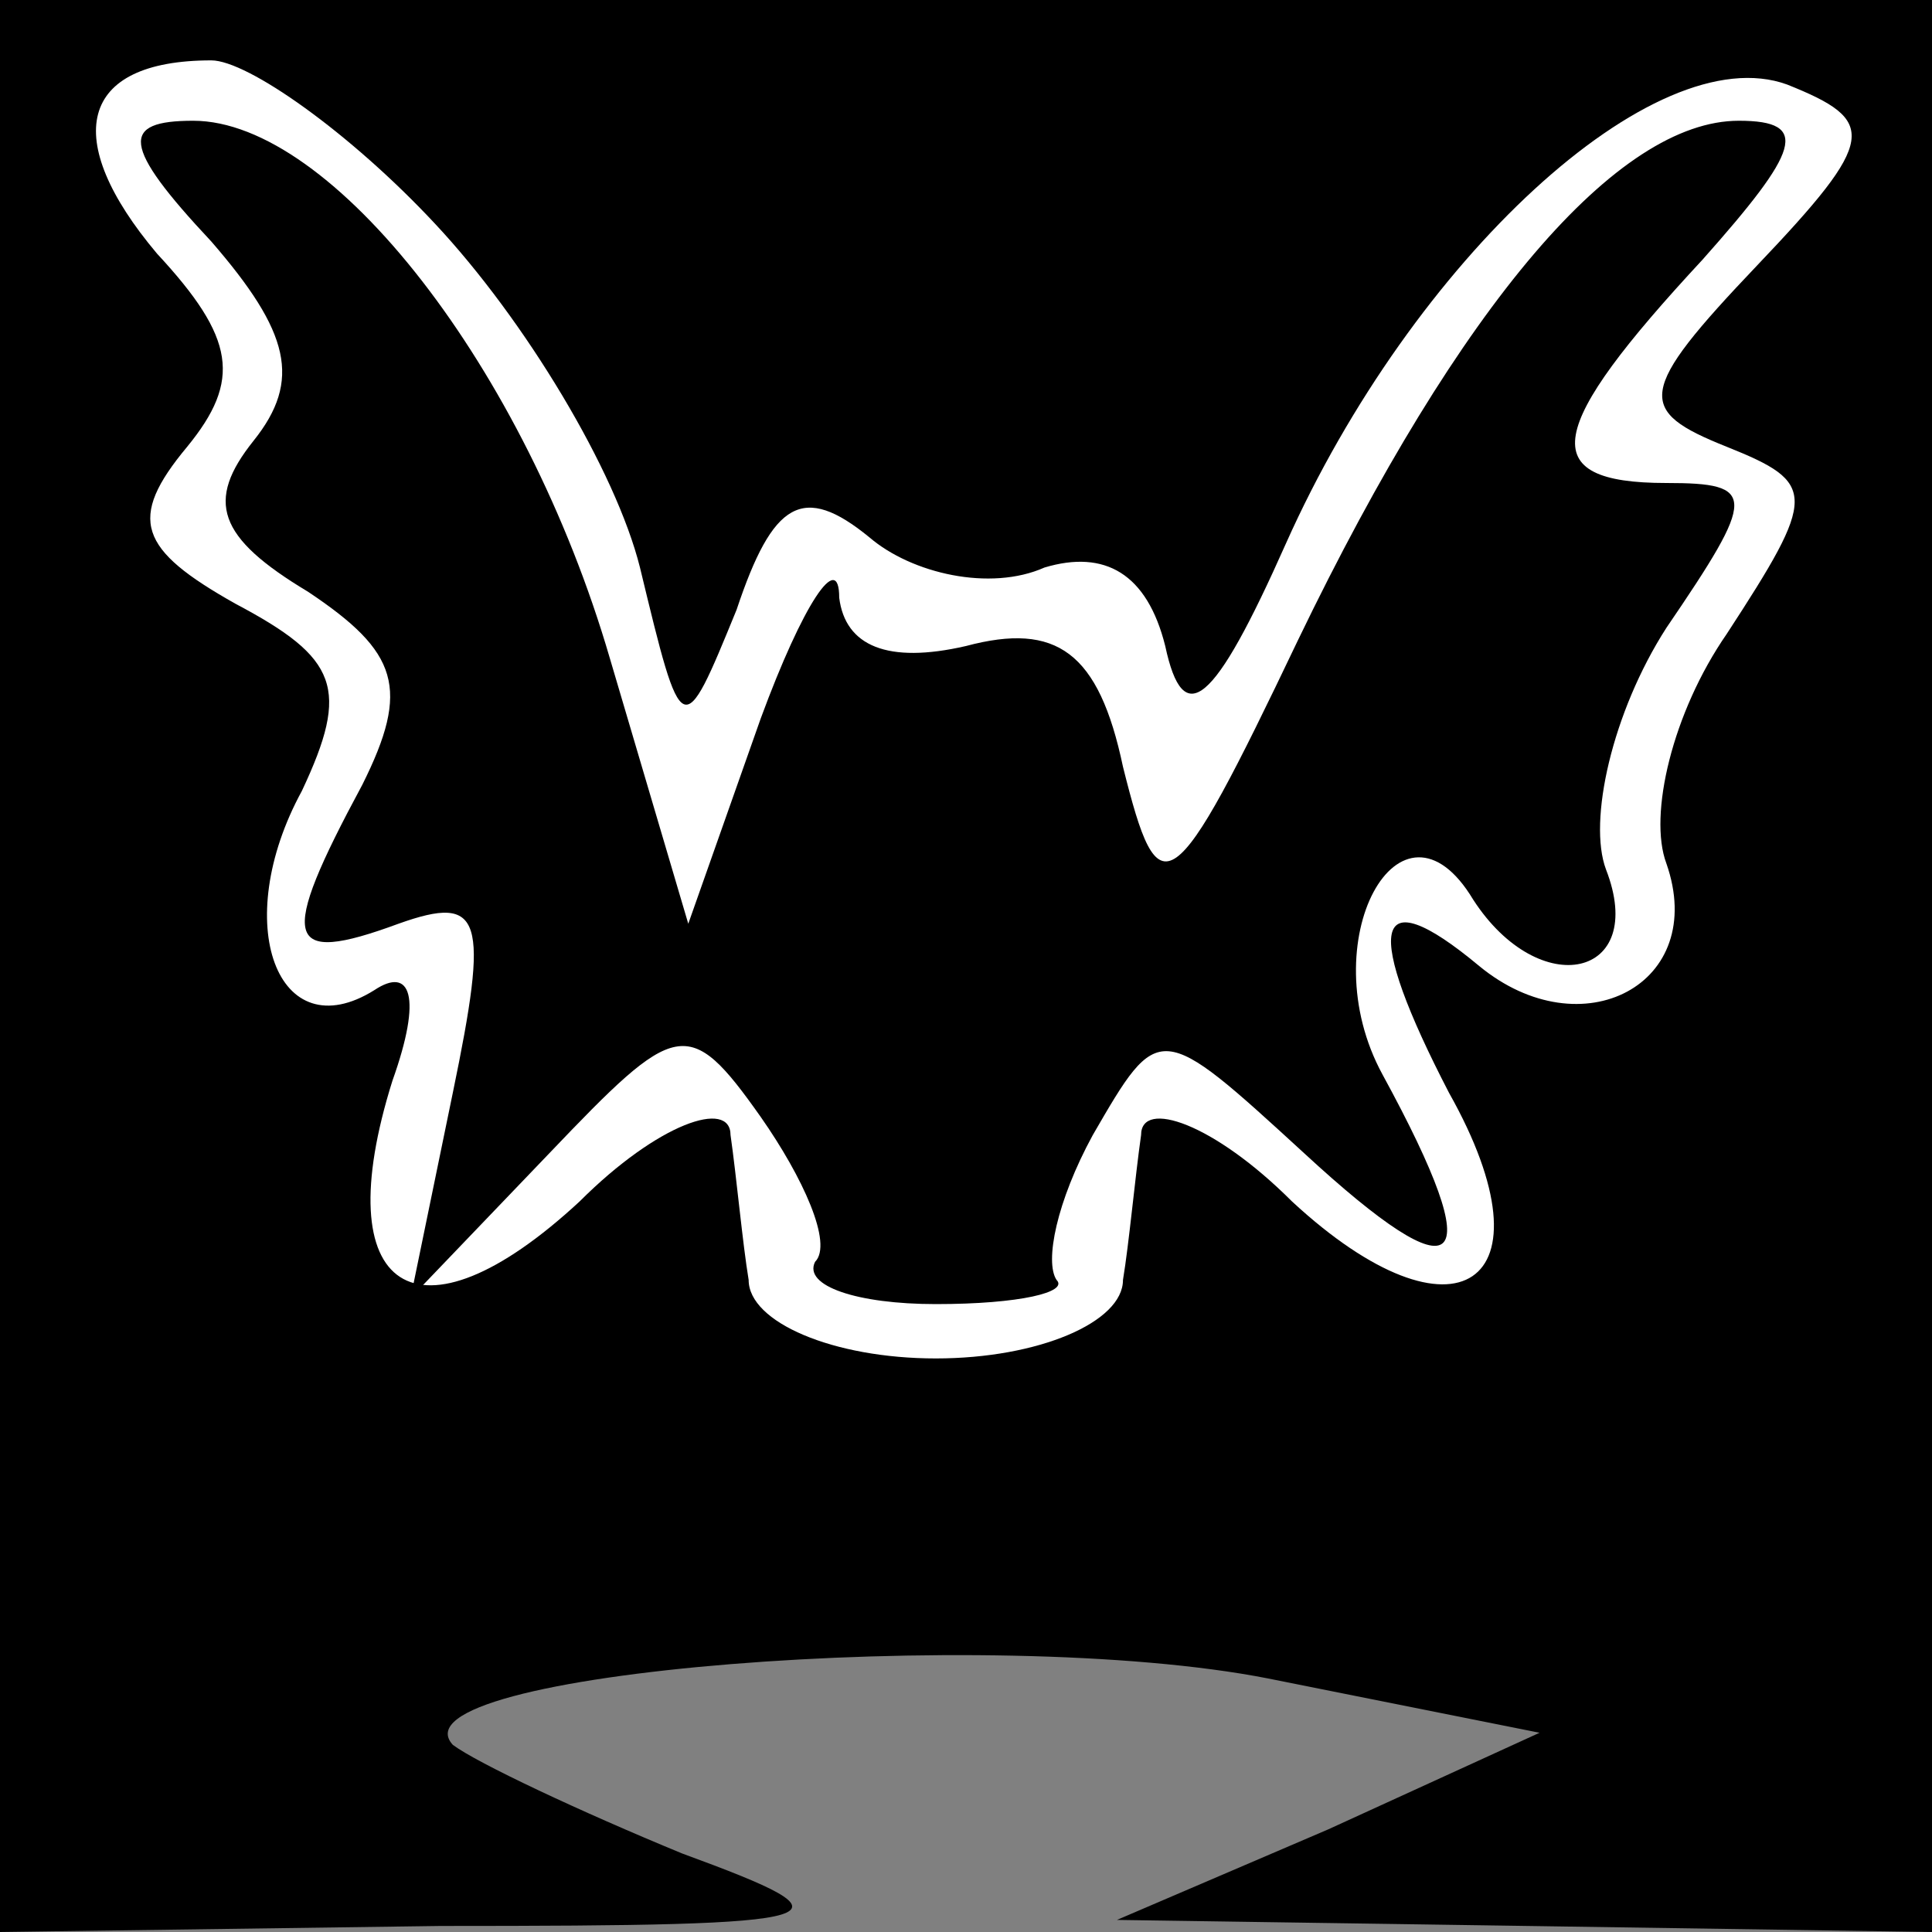 <?xml version="1.0" standalone="no"?>
<!DOCTYPE svg PUBLIC "-//W3C//DTD SVG 20010904//EN"
 "http://www.w3.org/TR/2001/REC-SVG-20010904/DTD/svg10.dtd">
<svg version="1.0" xmlns="http://www.w3.org/2000/svg"
 width="32pt" height="32pt" viewBox="0 0 32 32"
 preserveAspectRatio="xMidYMid meet">
<rect x="0" y="0" width="32" height="32" fill="#808080" stroke="none"/>
<g transform="translate(0,32) scale(0.1,-0.1)"
fill="#000000" stroke="none">
<path fill="#000000" stroke="none" d="M0 160 l0 -160 73 1 c67 0 70 1 40 12
-17 7 -34 15 -38 18 -11 12 89 20 135 11 l45 -9 -35 -16 -35 -15 68 -1 67 -1
0 160 0 160 -160 0 -160 0 0 -160z"/>
<path fill="#ffffff" stroke="none" d="M72 283 c15 -16 30 -41 34 -57 7 -29 7
-29 16 -7 6 18 11 21 22 12 7 -6 20 -9 29 -5 10 3 17 -1 20 -13 3 -14 8 -10
20 17 21 47 61 84 83 76 15 -6 15 -9 -5 -30 -20 -21 -20 -24 -5 -30 15 -6 15
-8 0 -31 -9 -13 -13 -30 -10 -38 7 -20 -14 -31 -31 -17 -18 15 -19 6 -5 -21
18 -32 1 -43 -26 -18 -13 13 -25 17 -25 11 -1 -7 -2 -18 -3 -24 0 -7 -14 -13
-31 -13 -17 0 -31 6 -31 13 -1 6 -2 17 -3 24 0 6 -12 2 -25 -11 -27 -25 -42
-15 -31 20 5 14 3 19 -3 15 -16 -10 -24 11 -12 33 8 17 6 22 -11 31 -16 9 -18
14 -8 26 9 11 8 18 -5 32 -16 19 -13 32 9 32 6 0 23 -12 37 -27z"/>
<path fill="#000000" stroke="none" d="M35 280 c13 -15 15 -23 7 -33 -8 -10
-6 -16 9 -25 15 -10 17 -16 9 -32 -14 -26 -13 -30 6 -23 14 5 15 1 9 -28 l-7
-34 23 24 c21 22 23 23 35 6 7 -10 12 -21 9 -24 -2 -4 7 -7 20 -7 14 0 22 2
20 4 -2 3 0 13 6 24 11 19 11 19 35 -3 26 -24 31 -20 13 13 -12 22 3 49 15 29
11 -17 29 -13 22 5 -3 8 1 26 10 40 15 22 15 24 0 24 -22 0 -20 9 6 37 16 18
18 23 6 23 -20 0 -46 -30 -73 -86 -21 -44 -23 -45 -29 -21 -4 19 -11 24 -26
20 -13 -3 -20 0 -21 8 0 8 -6 -1 -13 -20 l-12 -34 -13 44 c-14 48 -46 89 -69
89 -12 0 -12 -4 3 -20z"/>
</g>
</svg>

